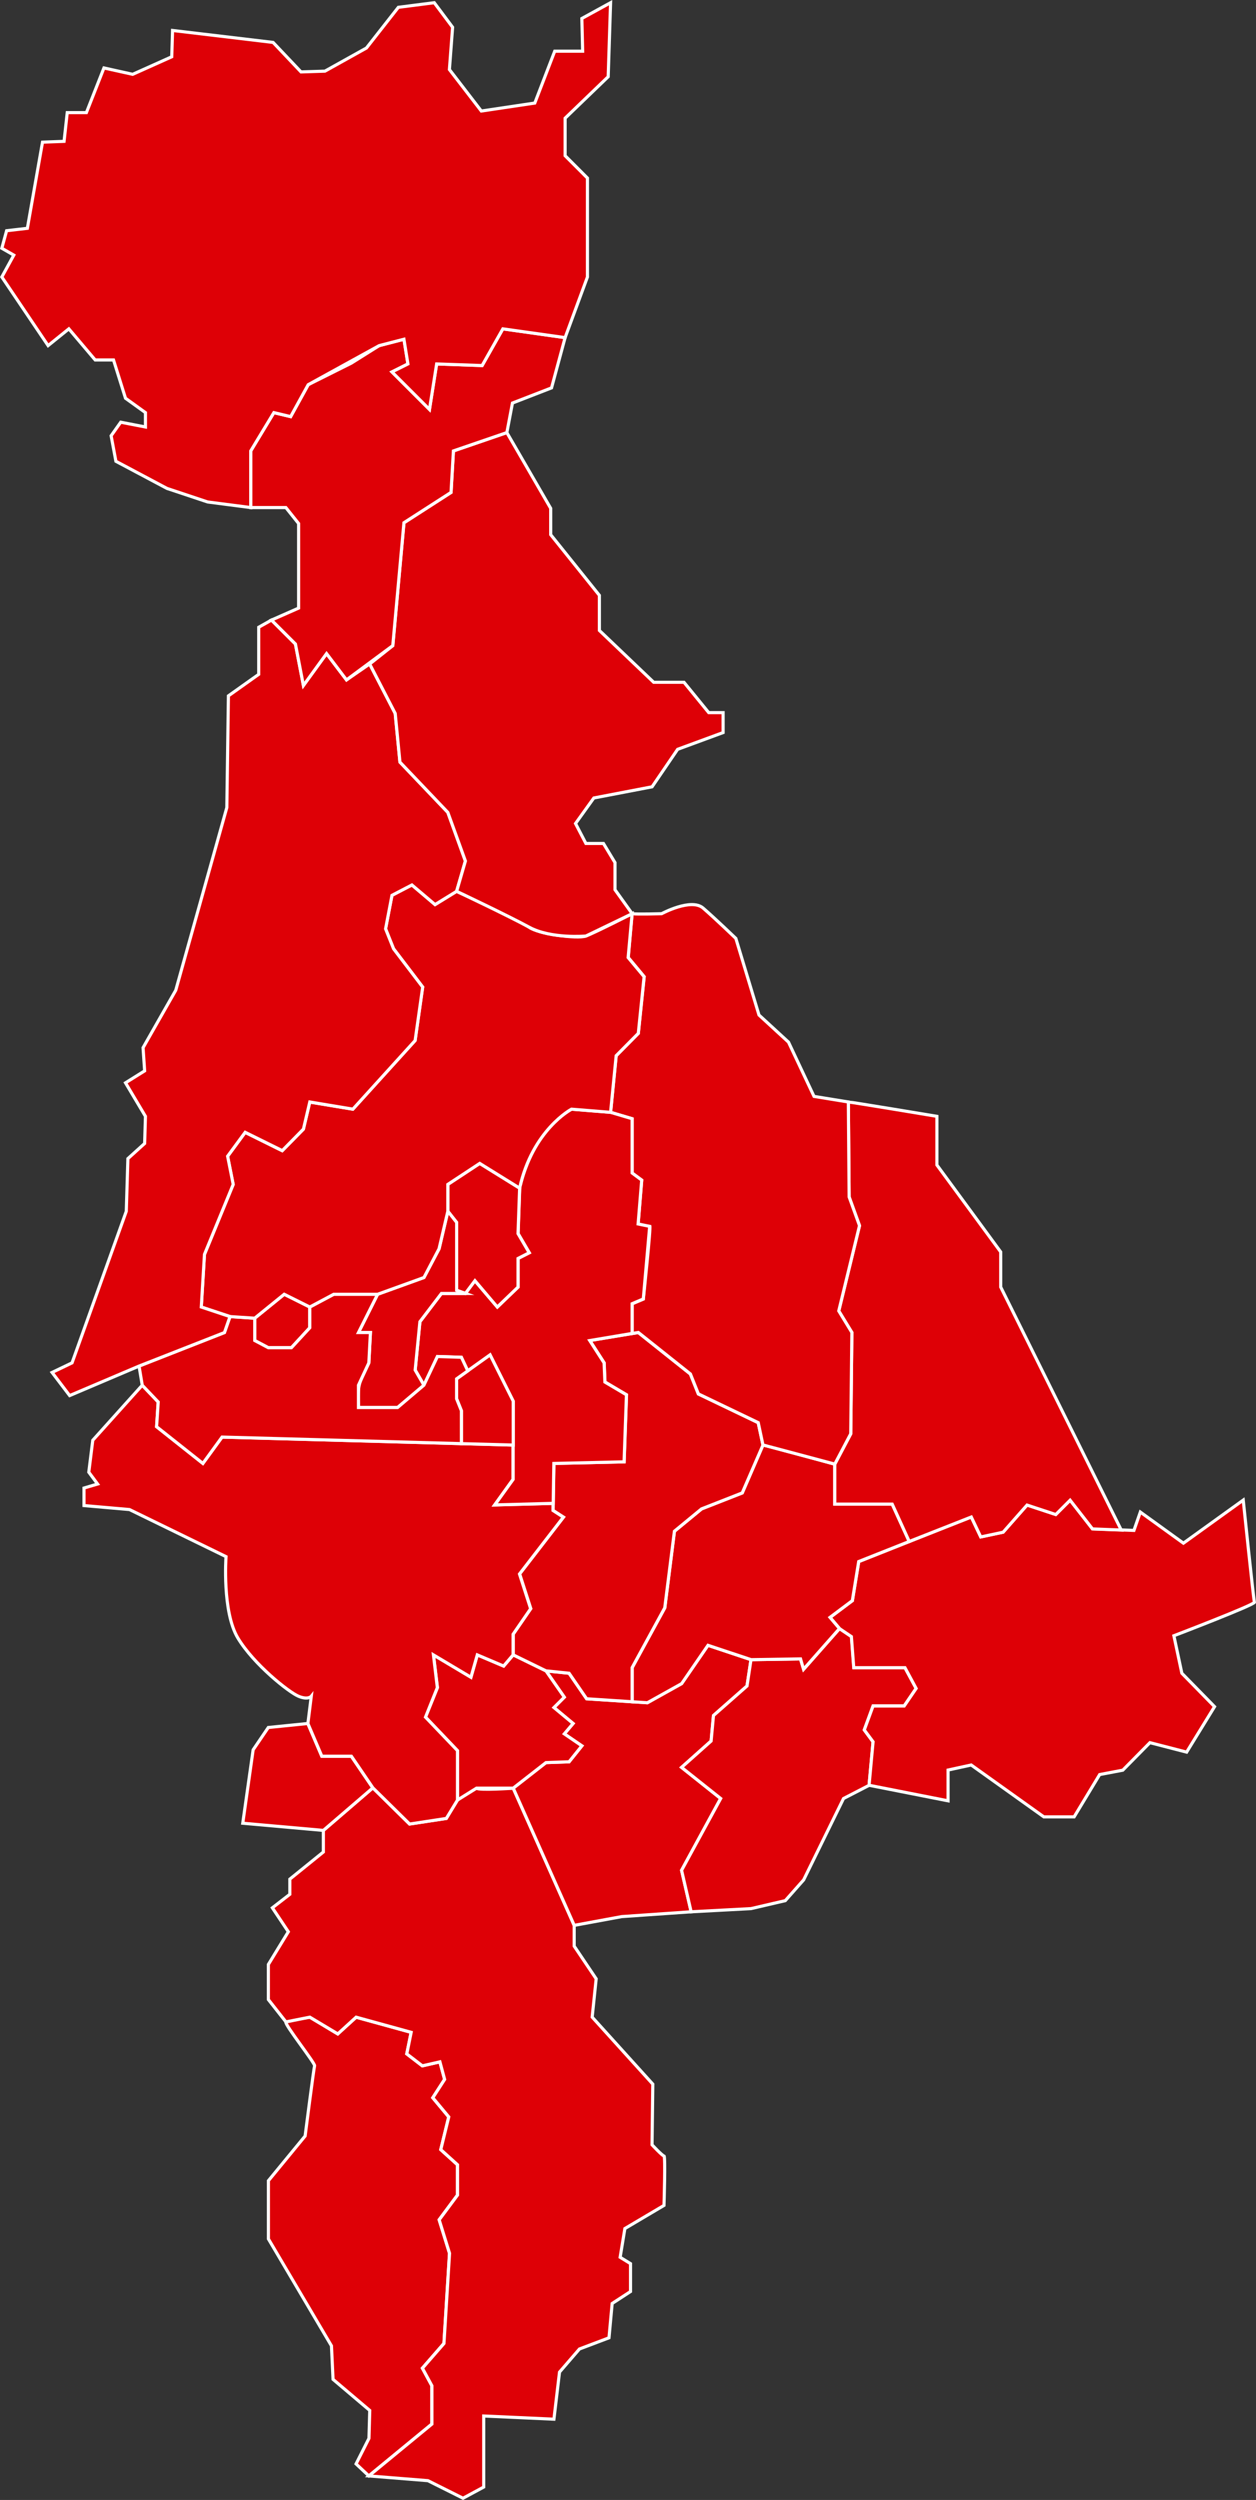 <svg xmlns="http://www.w3.org/2000/svg" viewBox="0 0 530.31 1055.52"><rect x="0" y="0" width="530.31" height="1055.52" fill="#333333" stroke="none"/><defs><style>.cls-1{fill:#de0006;stroke:#fff;stroke-miterlimit:10;stroke-width:1.32px;}</style></defs><g id="Capa_2" data-name="Capa 2"><g id="Capa_1-2" data-name="Capa 1"><path id="SLVSSAROSARIODEMORA" class="cls-1" d="M150.34,1040.29l5.39,5.06,26.61-21.9v-16.17l-4-7.41,9.09-10.44,2.36-38.07-4.38-14.15,7.75-10.44V914l-7.07-6.4,3.37-13.81-6.74-8.09,5-7.74-2-7.42-7.41,1.69-6.57-5.05,1.85-9.1-23.24-6.4-7.75,7.07-11.79-7.07s-9.43,1-10.1,2,12.46,17.52,12.12,18.53-4,29.64-4,29.64l-15.5,18.87V945.3l26.62,45.14.67,14.15,15.5,13.13-.34,11.79Z"/><path id="SLVSSAPANCHIMALCO" class="cls-1" d="M204.24,1050.06v-30l29.64,1.35,2.36-19.88,8.42-9.76,12.47-4.72,1.34-14.49,7.75-5.05V955.74l-4.38-2.69,2-12.13,16.51-9.77s.67-20.89,0-20.89-5.05-4.71-5.05-4.71l.33-25.6-25.6-28.3,1.69-16.17-9.29-13.81v-8.76L216.7,755s-14.48,1-15.49,0-8.09,5-8.09,5l-4.71,7.75-15.5,2.36-15.5-15.27-20.88,18v9.1l-14.15,11.45v6.4L115,805.5l6.74,10.11-8.43,13.81v14.82l7.42,9.43,10.1-2,11.79,7.07,7.75-7.07,23.24,6.4-1.85,9.1,6.57,5.05,7.41-1.69,2,7.42-5,7.74,6.74,8.09-3.37,13.81,7.07,6.4v12.8l-7.75,10.44,4.38,14.15-2.36,38.07-9.09,10.44,4,7.41v16.17l-26.61,21.9,24.93,2,14.82,7.41Z"/><polygon id="SLVSSASANTOTOMAS" class="cls-1" points="291.82 807.18 287.78 789.67 304.29 759.35 287.78 746.21 300.25 735.09 301.25 724.32 315.4 711.85 317.09 700.73 298.9 694.67 287.78 710.84 273.3 718.92 247.69 717.24 240.28 706.46 230.51 705.45 238.26 716.57 233.88 720.95 241.97 727.68 238.26 732.06 245.67 737.12 240.28 743.85 230.51 744.19 216.7 754.97 242.45 812.91 262.52 809.21 291.82 807.18"/><polygon id="SLVSSASANMARCOS" class="cls-1" points="339.32 793.71 356.16 759.35 366.94 753.79 368.63 735.43 364.92 730.38 368.63 720.27 381.77 720.27 386.82 712.86 382.1 704.1 360.54 704.1 359.53 690.97 354.48 687.6 339.32 704.78 337.97 700.4 317.09 700.73 315.4 711.85 301.25 724.32 300.25 735.09 287.78 746.21 304.29 759.35 287.78 789.67 291.82 807.18 317.09 805.84 331.57 802.47 339.32 793.71"/><path id="SLVSSALAGODEILOPANGO" class="cls-1" d="M410.06,745.2l30.66,21.9h12.8l10.78-17.86,9.77-1.85,11.45-11.62,15.5,4,11.79-19.2L499,706.46l-3.36-15.83s34.36-13.14,34-14.15-4.72-43.12-4.72-43.12l-25.26,18.19-18.19-13.14-2.7,7.75-17.51-.67-9.44-12.13-6.06,6.06-12.13-4-10.1,11.46-9.44,2-4-8.42-47.5,18.86-2.69,16.51-9.43,7.07,4,4.72,5,3.37,1,13.13H382.1l4.72,8.76-5.05,7.41H368.63l-3.71,10.11,3.71,5-1.69,18.36,33.35,6.57v-13Z"/><g id="SLVSSASANMARCOS-2" data-name="SLVSSASANMARCOS"><polygon class="cls-1" points="216.7 698.71 230.51 705.45 238.26 716.57 233.88 720.95 241.97 727.68 238.26 732.06 245.67 737.12 240.28 743.85 230.51 744.19 216.7 754.97 201.21 754.97 193.12 760.02 193.12 739.14 179.65 724.99 184.7 712.52 183.02 698.71 198.85 708.14 201.54 698.71 212.66 703.43 216.7 698.71"/><polygon class="cls-1" points="135.85 741.5 148.32 741.5 157.41 754.86 136.53 772.82 102.5 769.79 106.88 738.8 113.28 729.37 129.96 727.68 135.85 741.5"/></g><path id="SLVSSAILOPANGO" class="cls-1" d="M322.14,610.12c1,0,30.32,8.08,30.32,8.08v16.85h24.25l7.19,15.78-21.34,8.47-2.69,16.51-9.43,7.07,4,4.72-15.16,17.18L338,700.4l-20.88.33-18.19-6.06-11.12,16.17-14.48,8.08-6.41-.42V704.1l13.78-25.26,4.08-32.34,11.45-9.43,17.18-6.74Z"/><polygon id="SLVSSASOYAPANGO" class="cls-1" points="249.04 565.99 269.5 562.62 291.49 580.14 294.86 588.56 320.12 600.68 322.14 610.12 313.38 630.33 296.2 637.07 284.75 646.5 280.67 678.84 266.89 704.1 266.89 718.5 247.69 717.24 240.28 706.46 230.51 705.45 216.7 698.71 216.7 689.95 224.11 679.17 219.4 664.52 237.93 640.56 233.54 637.74 233.88 617.87 263.53 617.19 264.54 588.89 255.44 583.5 255.1 575.42 249.04 565.99"/><path id="SLVSSASANSALVADOR" class="cls-1" d="M60.06,584.85,39.17,608.1l-1.68,13.47,3.71,5-5.73,1.69v7.41l19.2,1.68,40.76,19.88s-1.68,23.24,5,34.36,21.56,22.91,25.61,24.59,5.39,0,5.39,0L130,727.68l5.89,13.81h12.47l9.09,13.37,15.5,15.27,15.5-2.36,4.71-7.75V739.14L179.65,725l5-12.47L183,698.71l15.83,9.44,2.69-9.44,11.12,4.72,4-4.72V690l7.41-10.78-4.71-14.65,18.52-24-4.37-2.82,0-3-24.65.66,7.75-10.78V610.12L93.75,606.75l-8.09,11.12-19.54-15.5.68-10.44Z"/><path id="SLVSSASANMARTIN" class="cls-1" d="M358.19,465.27c1,0,37.39,6.06,37.39,6.06v20.55l26.95,36.72v14.82L473.41,646l-12.14-.47-9.44-12.13-6.06,6.06-12.13-4-10.1,11.46-9.44,2-4-8.42L383.9,650.83l-7.19-15.78H352.46V618.2l6.74-12.8.48-42.78-5.54-9.1,8.76-36-4.38-12.13Z"/><path id="SLVSSATONACATEPEQUE" class="cls-1" d="M266.89,385.77c2,.33,12.47,0,12.47,0s12.46-6.74,17.52-2.36,13.81,12.8,13.81,12.8l9.77,32.34L332.92,440l10.78,22.91,14.49,2.36.33,40.08,4.38,12.13-8.76,36,5.54,9.1-.48,42.78-6.74,12.8-30.32-8.08-2-9.43-25.27-12.13-3.36-8.42-22-17.52-2.61.43V550.49l4.72-2s3.37-31.66,2.7-30.65-4.89-1-4.89-1l1.52-18.53-4.05-3V472.34l-9.09-2.7,2.36-23.91,9.34-9.43L272,412.38l-6.74-8.09Z"/><path id="SLVSSACIUDADDELGADO" class="cls-1" d="M241.29,468.3l16.51,1.34,9.09,2.7v22.91l4.05,3-1.52,18.53,4.89,1-2.7,30.65-4.72,2v12.56L249,566l6.06,9.43.34,8.09,9.1,5.38-1,28.3-29.65.68-.28,16.85-24.65.66,7.75-10.78v-33l-9.77-19.54-9.43,6.74-2.69-5.73-10.11-.33L179,584.85l-3.7-6.4,2-20.4,9.09-11.94h10.11l4-5.39L210,551.84l8.76-8.42V531.33l4.72-2.4-4.72-8.08.68-19.2S223.66,478.42,241.29,468.3Z"/><g id="SLVSSACUSCATANCINGO"><polygon class="cls-1" points="194.81 604.05 194.81 595.63 192.78 590.58 192.78 582.16 197.5 578.79 206.93 572.05 216.7 591.59 216.7 610.12 194.81 609.52 194.81 604.05"/><polygon class="cls-1" points="202.55 491.2 219.4 501.65 218.72 520.85 223.44 528.93 218.72 531.33 218.72 543.42 209.97 551.84 200.53 540.72 196.49 546.11 192.78 544.77 192.78 531.33 192.78 516.13 189.08 511.42 189.08 500.06 202.55 491.2"/></g><g id="SLVSSAAYUTUXTEPEQUE"><polygon class="cls-1" points="107.56 565.99 107.56 556.56 120.02 546.45 130.8 551.84 130.8 560.6 123.05 569.02 113.28 569.02 107.56 565.99"/><path class="cls-1" d="M159.44,546.45,179,539.38l6.4-12.13,3.71-15.83,3.7,4.71v28.64l3.71,1.34H186.38l-9.09,11.94-2,20.4,3.7,6.4-11.11,9.43H151.35c-.31-10.66,0-9.46,4.38-18.86l.67-12.8h-5.05Z"/></g><polygon id="SLVSSAMEJICANO" class="cls-1" points="140.91 546.45 130.8 551.84 130.8 560.6 123.05 569.02 113.28 569.02 107.56 565.99 107.56 556.56 97.11 555.88 94.76 562.62 58.71 576.77 60.06 584.85 66.8 591.93 66.12 602.37 85.66 617.87 93.75 606.75 194.81 609.52 194.81 595.63 192.78 590.58 192.78 582.16 197.5 578.79 194.81 573.06 184.7 572.73 178.97 584.85 167.86 594.28 151.35 594.28 151.35 584.85 155.73 575.42 156.4 562.62 151.35 562.62 159.44 546.45 140.91 546.45"/><path id="SLVSSAAPOPA" class="cls-1" d="M192.78,376.33s27.29,12.47,30.66,15.16,20.21,5.06,23.92,3.71,19.53-9.43,19.53-9.43l-1.68,18.52,6.74,8.09L269.5,436.3l-9.34,9.43-2.36,23.91-16.51-1.34s-16.5,8.76-21.89,33.35L202.55,491.2l-13.47,8.87v11.35l-3.71,15.83L179,539.38l-19.53,7.07H140.91l-10.11,5.39L120,546.45l-12.46,10.11-10.44-.68-12.13-4,1.35-22.23,12.12-29.54-2.36-11.9,7.42-10.1,15.66,7.74,8.93-9.09,2.69-11.45,18.19,3,26.28-29,3.2-22.57-12.3-16.17-3.37-8.42L165.5,378l8.42-4.38,9.77,8.29Z"/><polygon id="SLVSSANEJAPA" class="cls-1" points="21.99 579.46 29.41 589.23 58.71 576.77 94.76 562.62 97.11 555.88 84.99 551.84 86.33 529.61 98.46 500.06 96.1 488.17 103.52 478.07 119.18 485.81 128.11 476.72 130.8 465.27 148.99 468.3 175.27 439.33 178.47 416.76 166.17 400.59 162.8 392.17 165.5 378.02 173.92 373.64 183.69 381.93 192.78 376.33 196.49 363.53 189.08 342.98 168.87 321.76 166.85 301.21 156.07 280.33 146.3 287.06 137.88 275.95 128.11 289.42 124.74 271.9 114.63 261.8 109.24 264.83 109.24 284.71 96.44 293.8 95.77 340.96 74.21 418.1 60.4 442.36 61.07 452.13 52.99 457.18 61.41 471.33 61.07 482.78 54 489.18 53.32 511.42 30.42 575.42 21.99 579.46"/><path id="SLVSSAGUAZAPA" class="cls-1" d="M214,182.64l18.52,32v11.11l20.55,25.61v14.82L276,288.07h12.8l10.44,12.81h6.07v8.42l-19.2,7.07L275.32,332.2l-24.59,4.72L243,347.7l4.38,8.42h7.41l4.88,8.09v11.45l7.24,10.11-19.53,9.43s-14.65,1.33-23.92-3.71-30.66-15.16-30.66-15.16l3.71-12.8L189.08,343l-20.21-21.22-2-20.55-10.78-20.88,9.77-7.75,4.71-51.88,19.88-12.8,1-17.52Z"/><polygon id="SLVSSAAGUILARES" class="cls-1" points="105.87 214.3 120.7 214.3 126.08 221.04 126.08 256.75 114.63 261.8 124.74 271.9 128.11 289.42 137.88 275.95 146.3 287.06 165.84 272.58 170.55 220.7 190.43 207.9 191.44 190.38 214.01 182.64 216.37 170.17 232.87 163.77 238.6 142.55 212.32 138.84 203.56 154.34 184.36 153.66 181.33 172.87 165.5 157.03 172.24 153.66 170.55 143.22 160.11 145.92 148.32 153.33 130.13 162.42 122.72 175.9 115.64 174.21 105.87 190.38 105.87 214.3"/><polygon id="SLVSSAELPAISNAL" class="cls-1" points="0.77 116.95 20.31 145.92 29.07 138.84 40.19 151.98 47.93 151.98 52.99 168.15 61.41 174.21 61.41 180.28 50.97 178.26 46.92 183.98 48.94 194.76 70.5 206.22 87.68 211.94 105.87 214.3 105.87 190.38 115.64 174.21 122.72 175.9 130.13 162.42 160.11 145.92 170.55 143.22 172.24 153.66 165.5 157.03 181.33 172.87 184.36 153.66 203.56 154.34 212.32 138.84 238.6 142.55 248.03 116.95 248.03 75.18 238.6 65.74 238.6 49.91 256.79 32.39 257.8 1.14 245.67 7.8 246.01 21.61 234.22 21.61 225.8 43.51 203.23 46.88 189.75 29.36 191.1 11.51 183.35 1.14 168.19 3.09 154.72 20.27 137.2 30.04 127.1 30.37 115.31 17.91 72.86 12.86 72.52 23.97 56.02 31.38 43.89 28.69 36.48 47.55 28.39 47.55 27.05 59.68 17.95 60.02 11.55 96.4 2.79 97.41 0.77 104.82 5.83 107.72 0.77 116.95"/></g></g></svg>